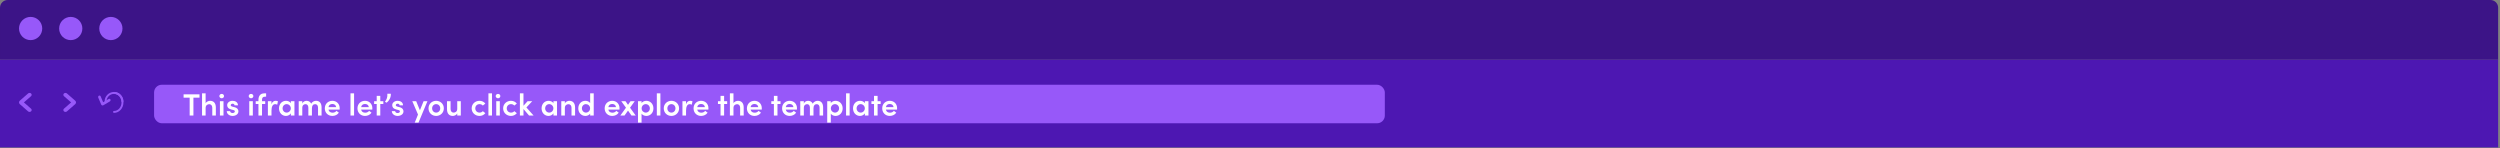 <svg width="1298" height="77" viewBox="0 0 1298 77" fill="none" xmlns="http://www.w3.org/2000/svg">
<rect x="0" y="0" width="1298" height="77" fill="#808080" stroke="none"/>
<path d="M0.002 4C0.002 1.791 1.793 0 4.002 0H1293.03C1295.24 0 1297.03 1.791 1297.03 4V31.029H0.002V4Z" fill="#3C1487"/>
<circle cx="36.73" cy="14.801" r="6.03" fill="#9758F9"/>
<circle cx="15.898" cy="14.8" r="6.03" fill="#9758F9"/>
<circle cx="57.562" cy="14.801" r="6.03" fill="#9758F9"/>
<rect y="31.029" width="1297.03" height="45.51" fill="#4D17B2"/>
<path d="M12.412 53.176L16.113 49.936C16.547 49.556 16.557 48.932 16.135 48.541C15.713 48.15 15.019 48.142 14.585 48.522L10.287 52.282L10.287 52.283C9.727 52.773 9.728 53.58 10.288 54.069L14.585 57.83C15.019 58.21 15.713 58.201 16.135 57.81C16.557 57.419 16.547 56.795 16.113 56.415L12.412 53.176Z" fill="#9758F9"/>
<path d="M36.926 53.176L33.225 56.416C32.791 56.795 32.781 57.42 33.203 57.811C33.625 58.202 34.319 58.21 34.753 57.83L39.05 54.069L39.051 54.069C39.611 53.578 39.61 52.772 39.05 52.282L34.753 48.522C34.319 48.142 33.625 48.151 33.203 48.542C32.781 48.932 32.791 49.557 33.225 49.937L36.926 53.176Z" fill="#9758F9"/>
<path d="M59.205 58.109C61.627 58.109 63.59 55.9 63.59 53.176C63.59 50.451 61.627 48.242 59.205 48.242" stroke="#9758F9" stroke-linecap="round"/>
<path d="M63.593 52.628C63.593 50.206 61.629 48.242 59.208 48.242C56.786 48.242 54.822 50.206 54.822 52.628" stroke="#9758F9" stroke-linecap="round"/>
<path d="M53.557 53.077L52.248 49.997C52.094 49.636 51.692 49.498 51.35 49.688C51.008 49.878 50.855 50.325 51.009 50.686L52.53 54.261L52.53 54.262C52.728 54.728 53.25 54.898 53.685 54.64L57.027 52.659C57.365 52.459 57.506 52.008 57.343 51.652C57.18 51.297 56.774 51.17 56.437 51.371L53.557 53.077Z" fill="#9758F9"/>
<rect x="80" y="44" width="639" height="20" rx="4" fill="#9758F9"/>
<path d="M95.32 48.976V50.72H98.472V60H100.424V50.72H103.576V48.976H95.32ZM109.077 52.336C108.325 52.336 107.125 52.752 106.757 53.664V48.464H104.901V60H106.757V56.048C106.757 54.592 107.813 54.096 108.661 54.096C109.493 54.096 110.213 54.736 110.213 55.936V60H112.069V55.808C112.069 53.632 110.997 52.336 109.077 52.336ZM115.11 51.024C115.782 51.024 116.31 50.528 116.31 49.888C116.31 49.232 115.782 48.752 115.11 48.752C114.454 48.752 113.894 49.232 113.894 49.888C113.894 50.528 114.454 51.024 115.11 51.024ZM116.038 60V52.528H114.182V60H116.038ZM120.741 60.192C122.261 60.192 123.781 59.36 123.781 57.84C123.781 57.152 123.477 56.096 121.797 55.664L120.597 55.344C120.165 55.248 119.797 55.024 119.797 54.64C119.797 54.176 120.197 53.84 120.773 53.84C121.301 53.84 121.765 54.16 121.765 54.672H123.541C123.557 53.008 122.053 52.336 120.725 52.336C119.093 52.336 117.941 53.392 117.941 54.56C117.941 55.504 118.373 56.4 120.053 56.848L121.045 57.104C121.605 57.232 121.925 57.424 121.925 57.84C121.925 58.32 121.445 58.688 120.709 58.688C119.925 58.688 119.477 58.208 119.477 57.696H117.733C117.765 59.296 119.253 60.192 120.741 60.192ZM130.345 51.024C131.017 51.024 131.545 50.528 131.545 49.888C131.545 49.232 131.017 48.752 130.345 48.752C129.689 48.752 129.129 49.232 129.129 49.888C129.129 50.528 129.689 51.024 130.345 51.024ZM131.273 60V52.528H129.417V60H131.273ZM138.167 50.192V48.464H137.287C135.207 48.464 134.183 49.76 134.183 51.904V52.528H132.759V54H134.183V60H136.039V54H137.703V52.528H136.039V51.808C136.023 50.896 136.391 50.192 137.655 50.192H138.167ZM143.088 52.336C142.16 52.336 141.344 52.88 140.944 54.128V52.528H139.088V60H140.96V57.392C140.96 55.296 141.632 54.08 142.848 54.08C143.12 54.08 143.504 54.128 143.936 54.352L144.304 52.592C144.016 52.432 143.536 52.336 143.088 52.336ZM151.019 53.568C150.523 52.784 149.531 52.336 148.507 52.336C146.395 52.336 144.859 54 144.859 56.256C144.859 58.576 146.459 60.192 148.459 60.192C149.531 60.192 150.523 59.648 151.019 58.832V60H152.875V52.528H151.019V53.568ZM148.843 58.464C147.627 58.464 146.715 57.456 146.715 56.256C146.715 55.056 147.627 54.064 148.827 54.064C149.931 54.064 150.987 54.976 150.987 56.256C150.987 57.504 149.995 58.464 148.843 58.464ZM164.096 52.336C163.344 52.336 162.176 52.672 161.584 53.84C161.136 52.896 160.256 52.336 159.168 52.336C158.224 52.336 157.152 52.896 156.944 53.904V52.528H155.088V60H156.944V56.016C156.944 54.592 157.808 54.08 158.672 54.08C159.472 54.08 160.096 54.72 160.096 55.904V60H161.952V56.304C161.952 54.816 162.56 54.08 163.632 54.08C164.496 54.08 165.12 54.704 165.12 55.904V60H166.96V55.808C166.96 53.632 165.968 52.336 164.096 52.336ZM176.368 56.192C176.368 53.856 174.688 52.336 172.56 52.336C170.416 52.336 168.64 53.872 168.64 56.256C168.64 58.592 170.336 60.192 172.56 60.192C173.92 60.192 175.248 59.584 175.936 58.496L174.688 57.552C174.256 58.16 173.472 58.512 172.672 58.512C171.552 58.512 170.752 57.952 170.544 56.912H176.336C176.352 56.64 176.368 56.4 176.368 56.192ZM170.544 55.616C170.768 54.48 171.584 53.984 172.576 53.984C173.616 53.984 174.416 54.592 174.528 55.616H170.544ZM183.835 60V48.464H181.979V60H183.835ZM193.322 56.192C193.322 53.856 191.642 52.336 189.514 52.336C187.37 52.336 185.594 53.872 185.594 56.256C185.594 58.592 187.289 60.192 189.514 60.192C190.874 60.192 192.202 59.584 192.89 58.496L191.642 57.552C191.21 58.16 190.426 58.512 189.626 58.512C188.506 58.512 187.706 57.952 187.498 56.912H193.29C193.306 56.64 193.322 56.4 193.322 56.192ZM187.498 55.616C187.722 54.48 188.538 53.984 189.53 53.984C190.57 53.984 191.37 54.592 191.482 55.616H187.498ZM197.445 52.528V49.776H195.589V52.528H194.245V54H195.589V60H197.445V54H199.029V52.528H197.445ZM200.768 53.312C202 52.336 203.04 50.624 202.928 48.656H201.104C201.248 50.512 200.784 51.584 199.856 52.88L200.768 53.312ZM206.444 60.192C207.964 60.192 209.484 59.36 209.484 57.84C209.484 57.152 209.18 56.096 207.5 55.664L206.3 55.344C205.868 55.248 205.5 55.024 205.5 54.64C205.5 54.176 205.9 53.84 206.476 53.84C207.004 53.84 207.468 54.16 207.468 54.672H209.244C209.26 53.008 207.756 52.336 206.428 52.336C204.796 52.336 203.644 53.392 203.644 54.56C203.644 55.504 204.076 56.4 205.756 56.848L206.748 57.104C207.308 57.232 207.628 57.424 207.628 57.84C207.628 58.32 207.148 58.688 206.412 58.688C205.628 58.688 205.18 58.208 205.18 57.696H203.436C203.468 59.296 204.956 60.192 206.444 60.192ZM218.018 57.264L216.082 52.528H214.05L217.026 59.472L215.346 63.648H217.298L221.938 52.528H219.938L218.018 57.264ZM226.452 60.192C228.58 60.192 230.436 58.624 230.436 56.256C230.436 53.888 228.58 52.336 226.452 52.336C224.324 52.336 222.484 53.888 222.484 56.256C222.484 58.624 224.324 60.192 226.452 60.192ZM226.452 58.464C225.3 58.464 224.356 57.568 224.356 56.256C224.356 54.976 225.3 54.064 226.452 54.064C227.604 54.064 228.564 54.976 228.564 56.256C228.564 57.568 227.604 58.464 226.452 58.464ZM237.398 56.528C237.398 57.984 236.342 58.464 235.494 58.464C234.662 58.464 233.942 57.84 233.942 56.64V52.528H232.086V56.72C232.086 58.896 233.158 60.192 235.078 60.192C235.83 60.192 237.014 59.776 237.398 58.832V60H239.254V52.528H237.398V56.528ZM248.954 60.192C250.25 60.192 251.306 59.616 251.994 58.752L250.682 57.712C250.298 58.176 249.658 58.464 248.986 58.464C247.69 58.464 246.762 57.504 246.762 56.256C246.762 54.992 247.69 54.064 248.986 54.064C249.658 54.064 250.298 54.352 250.682 54.816L251.994 53.776C251.306 52.912 250.25 52.336 248.954 52.336C246.794 52.336 244.89 53.888 244.89 56.256C244.89 58.624 246.794 60.192 248.954 60.192ZM255.444 60V48.464H253.588V60H255.444ZM258.579 51.024C259.251 51.024 259.779 50.528 259.779 49.888C259.779 49.232 259.251 48.752 258.579 48.752C257.923 48.752 257.363 49.232 257.363 49.888C257.363 50.528 257.923 51.024 258.579 51.024ZM259.507 60V52.528H257.651V60H259.507ZM265.297 60.192C266.593 60.192 267.649 59.616 268.337 58.752L267.025 57.712C266.641 58.176 266.001 58.464 265.329 58.464C264.033 58.464 263.105 57.504 263.105 56.256C263.105 54.992 264.033 54.064 265.329 54.064C266.001 54.064 266.641 54.352 267.025 54.816L268.337 53.776C267.649 52.912 266.593 52.336 265.297 52.336C263.137 52.336 261.233 53.888 261.233 56.256C261.233 58.624 263.137 60.192 265.297 60.192ZM273.308 55.792L276.348 52.528H273.932L271.788 54.912V48.464H269.932V60H271.788V56.608L274.7 60H277.052L273.308 55.792ZM287.347 53.568C286.851 52.784 285.859 52.336 284.835 52.336C282.723 52.336 281.187 54 281.187 56.256C281.187 58.576 282.787 60.192 284.787 60.192C285.859 60.192 286.851 59.648 287.347 58.832V60H289.203V52.528H287.347V53.568ZM285.171 58.464C283.955 58.464 283.043 57.456 283.043 56.256C283.043 55.056 283.955 54.064 285.155 54.064C286.259 54.064 287.315 54.976 287.315 56.256C287.315 57.504 286.323 58.464 285.171 58.464ZM295.593 52.336C294.825 52.336 293.657 52.768 293.273 53.712V52.528H291.417V60H293.273V56.032C293.273 54.592 294.329 54.096 295.177 54.096C296.009 54.096 296.729 54.736 296.729 55.936V60H298.585V55.808C298.585 53.632 297.513 52.336 295.593 52.336ZM306.41 53.504C305.898 52.72 304.858 52.336 303.914 52.336C301.946 52.336 300.25 53.856 300.25 56.256C300.25 58.64 301.962 60.192 303.93 60.192C304.842 60.192 305.898 59.792 306.41 59.008V60H308.266V48.464H306.41V53.504ZM304.218 58.464C303.066 58.464 302.122 57.488 302.122 56.24C302.122 54.992 303.066 54.064 304.218 54.064C305.29 54.064 306.378 54.928 306.378 56.24C306.378 57.552 305.354 58.464 304.218 58.464ZM321.665 56.192C321.665 53.856 319.985 52.336 317.857 52.336C315.713 52.336 313.937 53.872 313.937 56.256C313.937 58.592 315.633 60.192 317.857 60.192C319.217 60.192 320.545 59.584 321.233 58.496L319.985 57.552C319.553 58.16 318.769 58.512 317.969 58.512C316.849 58.512 316.049 57.952 315.841 56.912H321.633C321.649 56.64 321.665 56.4 321.665 56.192ZM315.841 55.616C316.065 54.48 316.881 53.984 317.873 53.984C318.913 53.984 319.713 54.592 319.825 55.616H315.841ZM327.12 55.92L329.568 52.528H327.376L326.064 54.432L324.752 52.528H322.56L325.008 55.92L322.064 60H324.24L326.064 57.424L327.872 60H330.064L327.12 55.92ZM335.581 52.336C334.685 52.336 333.613 52.72 333.101 53.52V52.528H331.245V63.648H333.101V59.008C333.613 59.808 334.653 60.192 335.597 60.192C337.565 60.192 339.261 58.656 339.261 56.272C339.261 53.872 337.549 52.336 335.581 52.336ZM335.293 58.464C334.221 58.464 333.133 57.6 333.133 56.272C333.133 54.96 334.157 54.064 335.293 54.064C336.445 54.064 337.405 55.04 337.405 56.272C337.405 57.52 336.445 58.464 335.293 58.464ZM342.882 60V48.464H341.026V60H342.882ZM348.592 60.192C350.72 60.192 352.576 58.624 352.576 56.256C352.576 53.888 350.72 52.336 348.592 52.336C346.464 52.336 344.624 53.888 344.624 56.256C344.624 58.624 346.464 60.192 348.592 60.192ZM348.592 58.464C347.44 58.464 346.496 57.568 346.496 56.256C346.496 54.976 347.44 54.064 348.592 54.064C349.744 54.064 350.704 54.976 350.704 56.256C350.704 57.568 349.744 58.464 348.592 58.464ZM358.323 52.336C357.395 52.336 356.579 52.88 356.179 54.128V52.528H354.323V60H356.195V57.392C356.195 55.296 356.867 54.08 358.083 54.08C358.355 54.08 358.739 54.128 359.171 54.352L359.539 52.592C359.251 52.432 358.771 52.336 358.323 52.336ZM367.822 56.192C367.822 53.856 366.142 52.336 364.014 52.336C361.87 52.336 360.094 53.872 360.094 56.256C360.094 58.592 361.789 60.192 364.014 60.192C365.374 60.192 366.702 59.584 367.39 58.496L366.142 57.552C365.71 58.16 364.926 58.512 364.126 58.512C363.006 58.512 362.206 57.952 361.998 56.912H367.79C367.806 56.64 367.822 56.4 367.822 56.192ZM361.998 55.616C362.222 54.48 363.038 53.984 364.03 53.984C365.07 53.984 365.87 54.592 365.982 55.616H361.998ZM375.96 52.528V49.776H374.104V52.528H372.76V54H374.104V60H375.96V54H377.544V52.528H375.96ZM383.139 52.336C382.387 52.336 381.187 52.752 380.819 53.664V48.464H378.963V60H380.819V56.048C380.819 54.592 381.875 54.096 382.723 54.096C383.555 54.096 384.275 54.736 384.275 55.936V60H386.131V55.808C386.131 53.632 385.059 52.336 383.139 52.336ZM395.525 56.192C395.525 53.856 393.845 52.336 391.717 52.336C389.573 52.336 387.797 53.872 387.797 56.256C387.797 58.592 389.493 60.192 391.717 60.192C393.077 60.192 394.405 59.584 395.093 58.496L393.845 57.552C393.413 58.16 392.629 58.512 391.829 58.512C390.709 58.512 389.909 57.952 389.701 56.912H395.493C395.509 56.64 395.525 56.4 395.525 56.192ZM389.701 55.616C389.925 54.48 390.741 53.984 391.733 53.984C392.773 53.984 393.573 54.592 393.685 55.616H389.701ZM403.663 52.528V49.776H401.807V52.528H400.463V54H401.807V60H403.663V54H405.247V52.528H403.663ZM413.79 56.192C413.79 53.856 412.11 52.336 409.982 52.336C407.838 52.336 406.062 53.872 406.062 56.256C406.062 58.592 407.758 60.192 409.982 60.192C411.342 60.192 412.67 59.584 413.358 58.496L412.11 57.552C411.678 58.16 410.894 58.512 410.094 58.512C408.974 58.512 408.174 57.952 407.966 56.912H413.758C413.774 56.64 413.79 56.4 413.79 56.192ZM407.966 55.616C408.19 54.48 409.006 53.984 409.998 53.984C411.038 53.984 411.838 54.592 411.95 55.616H407.966ZM424.503 52.336C423.751 52.336 422.583 52.672 421.991 53.84C421.543 52.896 420.663 52.336 419.575 52.336C418.631 52.336 417.559 52.896 417.351 53.904V52.528H415.495V60H417.351V56.016C417.351 54.592 418.215 54.08 419.079 54.08C419.879 54.08 420.503 54.72 420.503 55.904V60H422.359V56.304C422.359 54.816 422.967 54.08 424.039 54.08C424.903 54.08 425.527 54.704 425.527 55.904V60H427.367V55.808C427.367 53.632 426.375 52.336 424.503 52.336ZM433.831 52.336C432.935 52.336 431.863 52.72 431.351 53.52V52.528H429.495V63.648H431.351V59.008C431.863 59.808 432.903 60.192 433.847 60.192C435.815 60.192 437.511 58.656 437.511 56.272C437.511 53.872 435.799 52.336 433.831 52.336ZM433.543 58.464C432.471 58.464 431.383 57.6 431.383 56.272C431.383 54.96 432.407 54.064 433.543 54.064C434.695 54.064 435.655 55.04 435.655 56.272C435.655 57.52 434.695 58.464 433.543 58.464ZM441.132 60V48.464H439.276V60H441.132ZM449.05 53.568C448.554 52.784 447.562 52.336 446.538 52.336C444.426 52.336 442.89 54 442.89 56.256C442.89 58.576 444.49 60.192 446.49 60.192C447.562 60.192 448.554 59.648 449.05 58.832V60H450.906V52.528H449.05V53.568ZM446.874 58.464C445.658 58.464 444.746 57.456 444.746 56.256C444.746 55.056 445.658 54.064 446.858 54.064C447.962 54.064 449.018 54.976 449.018 56.256C449.018 57.504 448.026 58.464 446.874 58.464ZM455.648 52.528V49.776H453.792V52.528H452.448V54H453.792V60H455.648V54H457.232V52.528H455.648ZM465.775 56.192C465.775 53.856 464.095 52.336 461.967 52.336C459.823 52.336 458.047 53.872 458.047 56.256C458.047 58.592 459.743 60.192 461.967 60.192C463.327 60.192 464.655 59.584 465.343 58.496L464.095 57.552C463.663 58.16 462.879 58.512 462.079 58.512C460.959 58.512 460.159 57.952 459.951 56.912H465.743C465.759 56.64 465.775 56.4 465.775 56.192ZM459.951 55.616C460.175 54.48 460.991 53.984 461.983 53.984C463.023 53.984 463.823 54.592 463.935 55.616H459.951Z" fill="white"/>
</svg>
